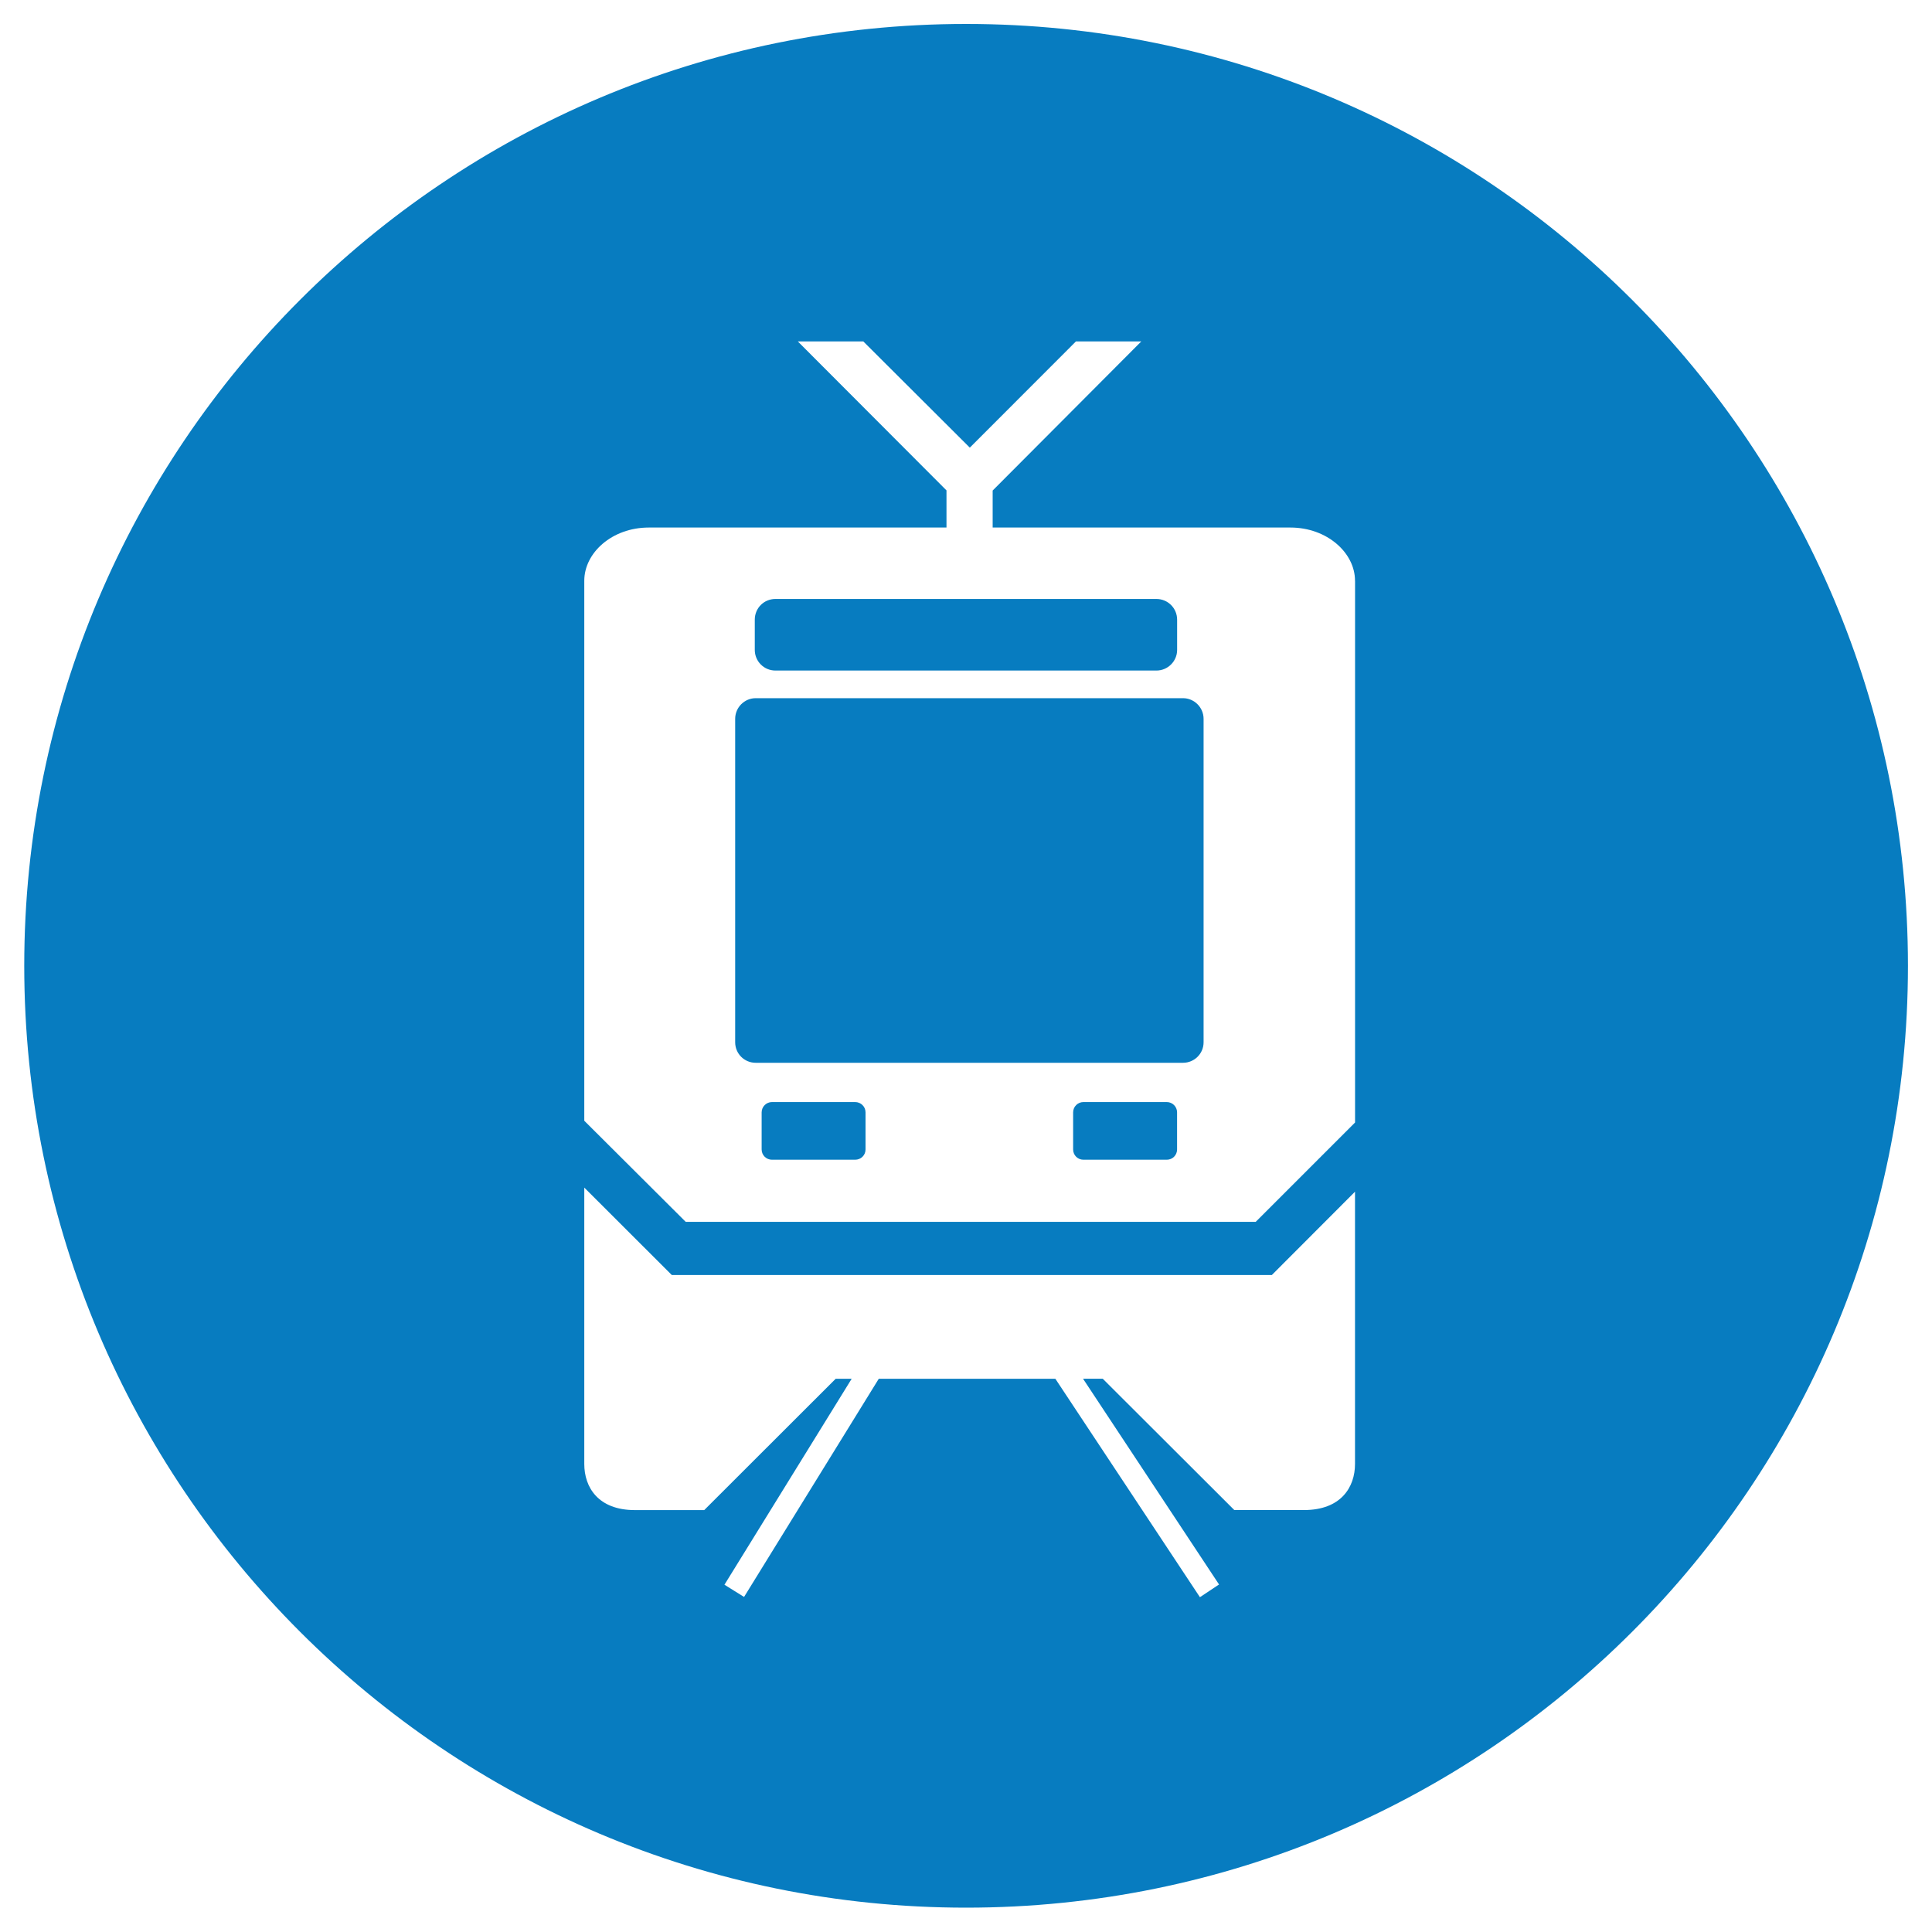 <?xml version="1.0" encoding="utf-8"?><svg xmlns="http://www.w3.org/2000/svg" width="40" height="40" viewBox="105 -3 40 40" enable-background="new 105 -3 40 40"><path id="service-rail-alt-sm" fill="#077cc0" d="m122.92 20.03v.768c0 .12-.096.213-.215.213h-1.723c-.115 0-.213-.093-.213-.213v-.768c0-.118.098-.213.213-.213h1.723c.119 0 .215.095.215.213m6.237-.213h-1.726c-.117 0-.213.095-.213.213v.768c0 .12.096.213.213.213h1.726c.117 0 .213-.093.213-.213v-.768c0-.118-.096-.213-.213-.213m-8.103-8.934h7.889c.234 0 .428-.192.428-.426v-.627c0-.24-.193-.429-.428-.429h-7.889c-.237 0-.427.188-.427.429v.626c0 .234.189.427.427.427m8.438.572h-8.845c-.236 0-.426.193-.426.428v6.696c0 .236.189.425.426.425h8.845c.235 0 .427-.188.427-.425v-6.696c0-.235-.192-.428-.427-.428m15.01 5.541c0 10.771-8.729 19.5-19.5 19.5-10.77 0-19.5-8.729-19.5-19.5 0-10.769 8.73-19.5 19.5-19.5 10.771 0 19.5 8.731 19.5 19.5m-11.448 4.677l-1.722 1.725h-12.423l-1.812-1.81v5.723c0 .479.285.954 1.049.954h1.434l2.722-2.719h.331l-2.634 4.264.406.253 2.789-4.517h3.656l2.993 4.522.396-.263-2.816-4.26h.408l2.724 2.719h1.444c.766 0 1.055-.476 1.055-.954v-5.637m0-12.65c0-.575-.576-1.101-1.338-1.101h-6.164v-.766l3.077-3.087h-1.353l-2.197 2.199-2.205-2.199h-1.356l3.078 3.084v.769h-6.162c-.766 0-1.337.526-1.337 1.101v11.181l2.1 2.093h11.801l2.057-2.057v-11.217z"/></svg>